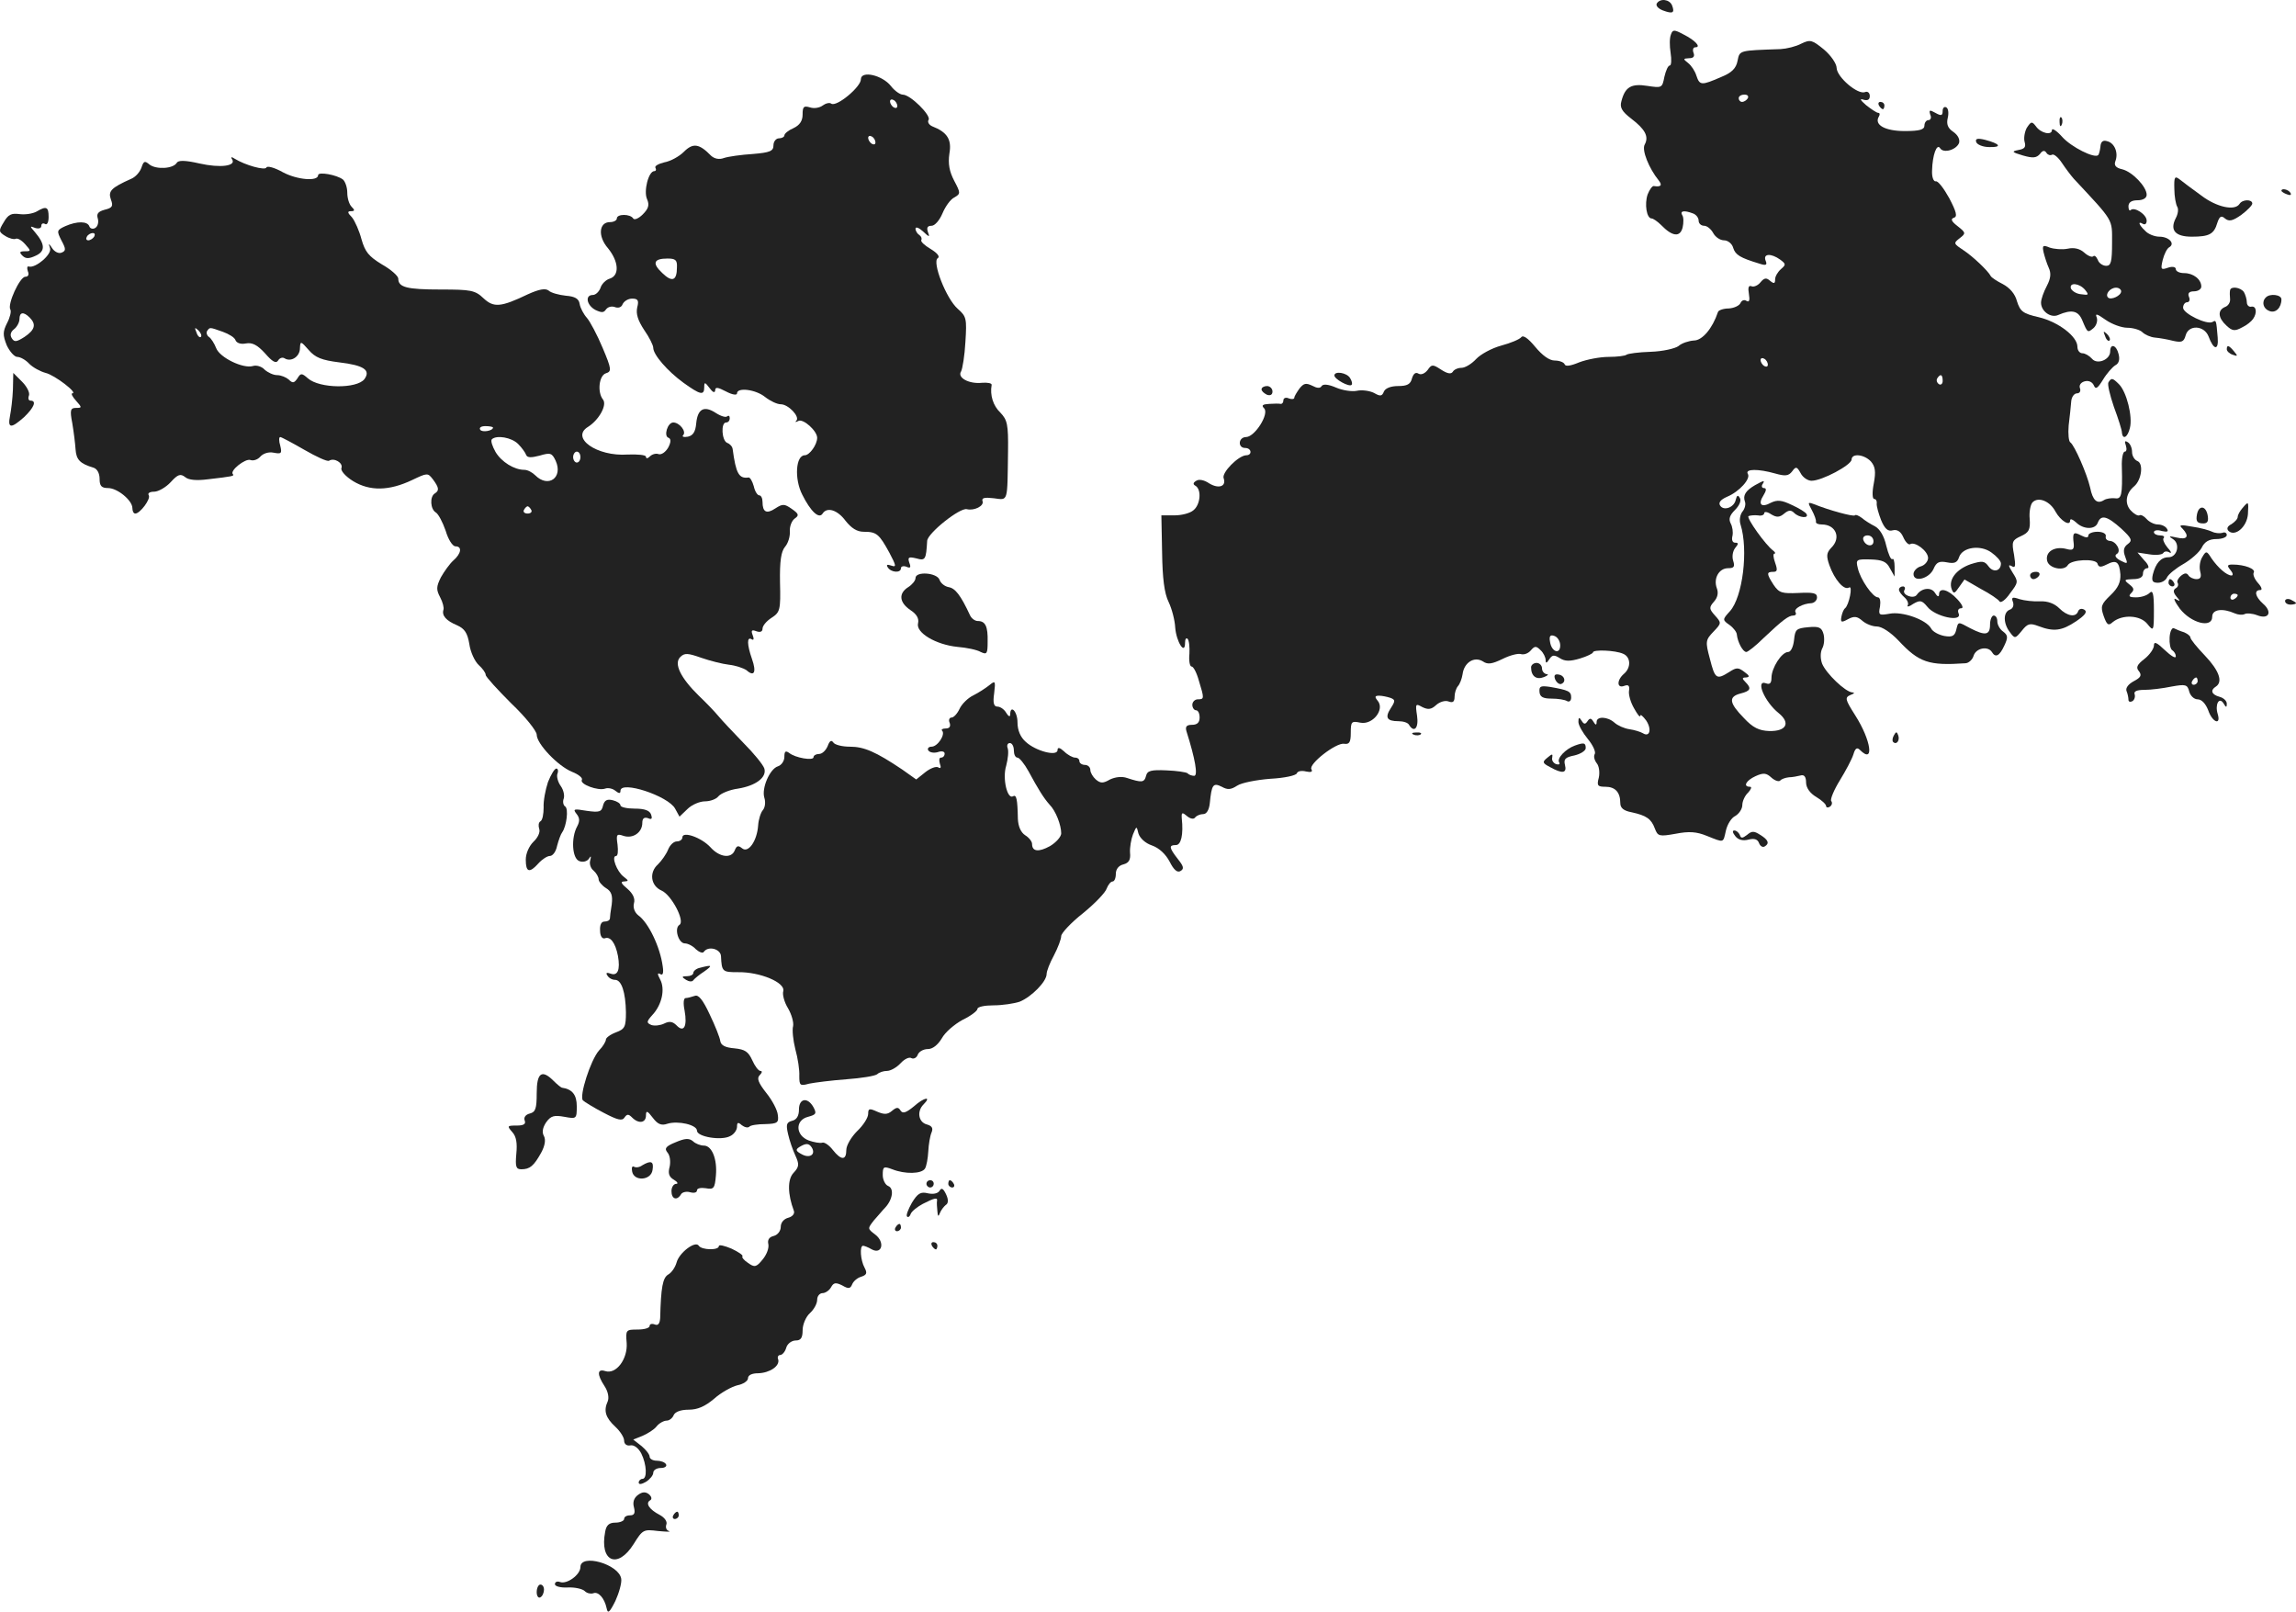 <?xml version="1.0" standalone="no"?>
<!DOCTYPE svg PUBLIC "-//W3C//DTD SVG 20010904//EN"
 "http://www.w3.org/TR/2001/REC-SVG-20010904/DTD/svg10.dtd">
<svg version="1.0" xmlns="http://www.w3.org/2000/svg"
 width="630.348pt" height="442.404pt" viewBox="0 0 630.348 442.404"
 preserveAspectRatio="xMidYMid meet">
<g transform="translate(-628.652,1194.972) scale(0.1,-0.1)"
fill="#222222" stroke="none">
<path d="M10835 11940 c-3 -6 4 -14 17 -19 27 -10 33 -7 25 14 -7 17 -33 20
-42 5z"/>
<path d="M10874 11855 c-4 -9 -4 -31 -1 -50 3 -19 2 -35 -2 -35 -5 0 -11 -14
-15 -31 -6 -31 -7 -31 -47 -25 -44 7 -61 -3 -71 -42 -5 -17 1 -28 27 -48 38
-29 49 -49 37 -71 -9 -15 12 -66 38 -98 11 -14 7 -19 -13 -16 -4 1 -12 -10
-17 -23 -9 -26 -3 -66 11 -66 4 0 16 -8 26 -18 31 -32 52 -34 59 -7 3 13 3 29
-1 34 -7 12 5 14 29 5 9 -3 16 -12 16 -20 0 -8 7 -14 15 -14 8 0 19 -9 25 -20
6 -11 19 -20 30 -20 10 0 22 -9 25 -21 6 -19 19 -27 72 -43 18 -6 22 -4 17 8
-8 20 15 21 40 3 16 -12 16 -14 2 -26 -9 -8 -16 -20 -16 -28 0 -12 -3 -13 -14
-4 -10 9 -16 8 -26 -4 -7 -9 -19 -14 -25 -11 -8 3 -10 -4 -7 -21 3 -18 1 -24
-7 -19 -6 4 -13 1 -16 -6 -3 -7 -17 -14 -32 -15 -15 0 -29 -5 -30 -10 -15 -45
-43 -78 -66 -78 -14 -1 -33 -7 -42 -15 -9 -7 -44 -15 -77 -16 -33 -1 -62 -5
-66 -8 -3 -3 -25 -6 -49 -6 -24 0 -60 -7 -81 -15 -24 -10 -38 -12 -40 -5 -2 5
-14 10 -27 10 -15 0 -34 14 -54 38 -19 23 -33 33 -38 26 -5 -6 -29 -16 -55
-23 -26 -7 -57 -24 -69 -37 -12 -13 -30 -24 -40 -24 -10 0 -21 -5 -24 -11 -5
-7 -15 -5 -32 6 -23 15 -26 15 -37 -1 -8 -10 -18 -14 -25 -10 -8 5 -14 0 -18
-13 -4 -16 -13 -21 -38 -21 -20 0 -35 -6 -39 -15 -5 -13 -10 -14 -27 -4 -12 6
-33 9 -47 6 -13 -3 -40 1 -58 9 -21 9 -35 10 -39 4 -4 -7 -13 -6 -26 1 -17 8
-23 7 -35 -8 -7 -10 -14 -21 -14 -25 0 -4 -7 -5 -15 -2 -8 4 -15 1 -15 -5 0
-6 -3 -10 -7 -10 -5 1 -19 1 -32 0 -18 -1 -22 -4 -14 -12 15 -15 -25 -78 -49
-79 -22 0 -24 -30 -3 -30 18 0 20 -20 3 -20 -22 -1 -68 -48 -62 -63 8 -23 -14
-30 -40 -14 -13 9 -28 12 -35 7 -9 -5 -10 -10 -2 -14 17 -11 13 -52 -6 -67 -9
-8 -32 -14 -52 -14 l-36 0 2 -102 c1 -70 6 -112 18 -136 9 -19 17 -50 18 -70
3 -39 27 -77 27 -42 0 10 3 15 7 11 4 -4 6 -22 5 -41 -2 -19 1 -35 6 -35 5 0
14 -17 20 -39 15 -49 15 -51 -3 -51 -8 0 -15 -7 -15 -15 0 -8 5 -15 10 -15 6
0 10 -9 10 -20 0 -14 -7 -20 -21 -20 -15 0 -19 -5 -15 -18 24 -76 32 -122 21
-122 -6 0 -15 3 -18 7 -4 3 -30 7 -58 8 -42 2 -53 -1 -56 -15 -5 -19 -12 -19
-52 -6 -14 5 -32 3 -47 -4 -19 -11 -26 -11 -39 0 -8 7 -15 19 -15 26 0 8 -7
14 -15 14 -8 0 -15 5 -15 10 0 6 -5 10 -12 10 -6 0 -20 7 -30 17 -12 11 -18
12 -18 4 0 -19 -60 -3 -87 22 -15 13 -23 32 -23 54 0 30 -20 50 -20 21 0 -7
-5 -5 -11 5 -5 9 -16 17 -24 17 -10 0 -13 10 -9 37 4 34 3 35 -13 22 -10 -8
-30 -21 -44 -28 -15 -7 -32 -24 -38 -37 -6 -13 -16 -24 -22 -24 -6 0 -9 -7 -5
-15 3 -10 -1 -15 -11 -15 -9 0 -13 -3 -10 -6 10 -10 -12 -44 -29 -44 -8 0 -12
-5 -9 -10 4 -6 15 -8 26 -5 11 4 19 2 19 -4 0 -6 -4 -11 -10 -11 -5 0 -6 -7
-3 -17 4 -10 2 -14 -4 -10 -6 4 -22 -2 -36 -13 l-25 -20 -38 27 c-73 49 -105
63 -144 63 -21 0 -42 5 -46 12 -5 7 -10 4 -15 -10 -5 -12 -15 -22 -24 -22 -8
0 -15 -4 -15 -9 0 -10 -50 -2 -67 12 -10 7 -13 4 -13 -11 0 -11 -8 -23 -18
-26 -22 -7 -45 -60 -37 -86 4 -12 2 -27 -4 -34 -6 -7 -12 -26 -13 -42 -3 -43
-27 -77 -44 -63 -11 9 -15 7 -20 -5 -9 -24 -42 -20 -67 8 -25 27 -77 45 -77
27 0 -6 -7 -11 -15 -11 -9 0 -19 -10 -24 -22 -5 -13 -18 -31 -28 -41 -25 -22
-20 -59 10 -72 27 -12 65 -84 49 -94 -15 -9 -3 -51 15 -51 8 0 22 -7 30 -16 9
-8 19 -12 22 -7 12 17 46 8 47 -12 2 -43 4 -44 47 -44 59 1 130 -28 124 -52
-3 -9 3 -31 13 -47 10 -17 16 -39 14 -49 -3 -10 0 -39 6 -63 7 -25 12 -58 11
-74 0 -26 2 -28 27 -21 15 3 61 9 102 12 41 3 79 9 85 14 5 5 17 9 27 9 9 0
26 9 37 21 11 12 24 18 30 14 6 -3 14 1 17 9 3 9 16 16 28 16 13 0 27 11 38
29 9 17 35 39 57 51 23 11 41 25 41 30 0 6 20 10 44 10 25 0 57 5 72 10 32 13
74 55 74 76 0 8 9 31 20 51 11 21 20 45 20 53 0 8 27 37 60 63 32 26 62 57 65
68 4 10 11 19 16 19 5 0 9 9 9 21 0 13 8 23 21 26 15 4 20 13 18 32 -1 14 3
37 8 50 10 24 10 24 15 3 4 -13 19 -27 37 -33 20 -7 38 -24 49 -45 11 -22 21
-31 30 -25 10 6 8 13 -8 33 -24 31 -25 38 -5 38 14 0 21 28 16 74 -1 16 1 17
15 5 9 -7 18 -9 22 -3 4 5 14 9 22 9 9 0 16 11 18 30 5 51 9 57 33 45 16 -9
25 -8 42 3 12 8 53 16 92 19 38 2 70 9 72 15 2 6 13 8 25 5 14 -3 19 -1 15 6
-9 14 68 74 90 70 14 -2 18 4 18 30 0 31 2 33 26 28 34 -7 68 36 48 60 -9 11
-8 14 4 14 8 0 22 -3 31 -6 13 -5 14 -8 1 -28 -17 -26 -11 -36 21 -36 13 0 26
-4 29 -10 14 -23 27 -9 22 25 -5 33 -4 34 14 24 16 -8 25 -7 38 5 10 9 25 14
35 10 11 -4 16 -1 16 13 0 10 4 23 9 29 5 5 11 20 13 33 4 32 32 50 56 35 13
-9 25 -7 54 7 20 10 43 16 51 13 8 -2 19 2 26 10 11 13 15 13 27 1 8 -7 14
-20 14 -27 0 -10 3 -9 10 2 8 12 13 13 29 3 14 -9 28 -9 55 -1 20 6 36 14 36
17 0 8 61 6 83 -4 21 -9 22 -38 2 -55 -20 -17 -20 -41 1 -33 11 4 15 1 13 -13
-2 -10 4 -32 14 -49 9 -16 16 -26 17 -20 0 5 7 -1 16 -13 16 -24 10 -47 -9
-35 -7 4 -23 9 -37 11 -14 2 -32 10 -41 18 -19 17 -49 18 -49 2 0 -10 -3 -9
-9 1 -6 10 -10 10 -16 1 -6 -9 -10 -9 -16 1 -7 11 -9 10 -9 -3 0 -9 12 -30 26
-47 14 -17 22 -35 19 -41 -4 -6 -1 -17 5 -25 7 -8 9 -26 6 -40 -6 -22 -3 -25
18 -25 27 0 41 -15 41 -45 0 -13 9 -21 31 -25 41 -9 54 -18 64 -45 8 -21 12
-22 57 -14 36 7 57 6 86 -6 48 -19 44 -20 52 15 4 17 15 35 26 40 10 6 19 19
19 30 0 10 7 26 16 34 8 9 11 16 5 16 -20 0 -11 17 15 29 22 10 30 9 44 -4 9
-8 20 -12 24 -8 3 4 14 8 24 9 9 0 24 3 32 5 10 3 15 -4 15 -19 0 -15 11 -30
28 -40 15 -9 27 -20 27 -25 0 -4 5 -5 10 -2 6 4 8 11 4 16 -3 5 8 31 24 57 16
26 33 58 37 71 5 17 10 20 18 12 40 -40 31 26 -13 95 -28 44 -29 49 -13 56 11
4 12 7 5 7 -19 1 -72 52 -83 79 -5 14 -5 30 0 41 6 10 7 28 4 40 -5 18 -12 22
-42 19 -33 -3 -36 -6 -39 -35 -2 -19 -9 -33 -16 -33 -18 0 -46 -44 -46 -71 0
-15 -5 -19 -15 -15 -30 11 -4 -51 35 -82 33 -27 21 -50 -26 -49 -28 1 -45 9
-70 36 -40 41 -43 58 -9 67 28 7 31 14 13 32 -9 9 -9 12 2 12 11 1 10 5 -4 15
-17 13 -22 13 -42 0 -35 -22 -39 -19 -53 36 -13 48 -12 52 10 75 22 23 22 24
4 44 -16 18 -17 22 -3 38 10 11 13 24 8 37 -10 27 6 55 31 55 16 0 19 4 14 20
-4 12 -1 27 5 35 10 12 10 15 0 15 -7 0 -10 8 -7 19 2 10 0 25 -5 34 -6 12 -3
22 12 37 12 12 18 26 13 33 -5 9 -8 7 -11 -5 -4 -21 -33 -32 -43 -16 -5 8 1
16 19 24 34 14 66 50 57 63 -8 14 29 14 75 1 28 -8 37 -7 47 6 10 14 13 13 23
-5 6 -12 20 -21 30 -21 29 0 109 43 110 58 0 18 34 15 53 -5 12 -14 14 -28 8
-60 -5 -25 -4 -43 1 -43 5 0 8 -6 7 -12 -1 -7 5 -28 12 -46 10 -24 19 -32 32
-28 12 3 22 -3 29 -19 6 -14 15 -22 19 -19 13 8 49 -19 49 -38 0 -9 -9 -20
-20 -23 -11 -3 -20 -13 -20 -21 0 -24 43 -13 55 14 8 19 16 22 37 18 20 -4 28
-1 33 14 9 28 59 35 89 13 14 -10 26 -23 26 -30 0 -21 -21 -26 -34 -8 -11 15
-17 16 -49 6 -40 -14 -62 -43 -52 -69 5 -13 8 -12 20 6 l15 21 45 -26 c25 -13
48 -29 51 -34 3 -6 17 4 29 22 23 30 23 32 7 57 -11 18 -13 23 -3 18 11 -7 12
-1 7 31 -7 36 -5 40 19 51 22 10 26 18 24 47 -2 19 2 40 8 46 16 16 48 3 63
-26 14 -25 40 -41 40 -24 0 6 7 3 16 -5 20 -20 53 -21 60 -1 9 23 26 18 64
-16 29 -27 32 -33 18 -43 -11 -8 -13 -18 -7 -34 8 -21 7 -21 -13 -11 -13 7
-17 14 -10 18 14 8 -2 36 -20 36 -7 1 -12 6 -10 13 1 7 -9 12 -23 12 -14 0
-25 -5 -25 -10 0 -7 -6 -7 -20 0 -21 11 -24 8 -20 -24 1 -15 -3 -18 -21 -13
-32 8 -58 -8 -52 -33 5 -21 47 -29 57 -11 10 15 75 18 81 4 3 -11 9 -11 25 -3
27 14 35 8 38 -27 1 -21 -6 -37 -27 -57 -26 -25 -28 -31 -19 -57 9 -25 13 -28
25 -17 27 22 76 19 95 -5 17 -21 18 -21 18 38 0 46 -3 56 -12 47 -7 -7 -23
-12 -37 -12 -19 0 -22 3 -13 12 9 9 7 14 -6 24 -15 12 -14 13 11 14 17 0 27 5
27 15 0 8 5 15 12 15 6 0 3 10 -8 21 l-19 22 33 -5 c18 -3 35 -1 38 4 3 5 11
5 17 1 7 -3 4 3 -6 14 -9 11 -14 23 -10 26 3 4 -1 7 -10 7 -9 0 -17 4 -17 9 0
5 10 7 22 3 14 -3 19 -2 14 6 -4 7 -15 12 -25 12 -10 0 -24 7 -31 15 -7 8 -16
13 -20 10 -4 -2 -15 4 -24 14 -17 19 -13 47 10 66 20 17 26 62 9 69 -8 3 -15
14 -15 25 0 11 -5 23 -12 27 -8 5 -9 2 -5 -9 3 -10 2 -17 -3 -17 -5 0 -9 -19
-8 -42 2 -78 -1 -89 -19 -86 -10 1 -24 -1 -30 -5 -19 -12 -31 -1 -38 34 -9 39
-43 116 -54 124 -5 2 -7 24 -5 47 3 24 6 53 7 66 1 12 8 22 16 22 7 0 11 6 8
14 -3 8 2 16 13 19 11 3 21 -2 25 -11 5 -12 10 -9 25 15 10 17 26 35 34 40 10
5 13 16 9 31 -6 25 -23 30 -23 7 0 -23 -36 -37 -50 -20 -7 8 -19 15 -26 15 -8
0 -14 8 -14 18 0 28 -52 68 -106 81 -44 10 -51 16 -60 44 -5 20 -20 37 -39 47
-16 8 -31 18 -33 22 -7 14 -49 54 -75 71 -27 18 -28 19 -10 33 17 13 17 15 -6
33 -17 13 -20 20 -10 23 10 3 7 16 -13 54 -15 27 -31 48 -37 46 -6 -1 -11 12
-10 30 1 42 13 75 22 61 9 -15 44 -5 52 14 3 10 -3 22 -16 31 -15 10 -19 21
-15 38 3 12 2 26 -4 29 -5 3 -10 -1 -10 -10 0 -13 -4 -14 -20 -5 -16 9 -18 8
-14 -5 4 -8 1 -15 -5 -15 -6 0 -11 -7 -11 -15 0 -11 -13 -15 -54 -15 -54 0
-85 17 -71 40 3 5 3 10 -2 10 -4 0 -19 10 -33 21 -16 14 -19 19 -7 15 11 -3
17 0 17 10 0 9 -6 14 -13 11 -20 -8 -77 41 -78 66 0 12 -16 35 -35 51 -32 26
-37 28 -62 16 -15 -8 -40 -14 -57 -15 -115 -4 -112 -3 -118 -32 -4 -21 -16
-33 -46 -45 -53 -23 -58 -23 -67 4 -4 13 -14 28 -23 35 -14 11 -14 12 3 13 12
0 16 5 12 15 -3 8 -1 15 5 15 17 0 0 19 -32 35 -26 14 -30 14 -35 0z m211
-175 c-3 -5 -10 -10 -16 -10 -5 0 -9 5 -9 10 0 6 7 10 16 10 8 0 12 -4 9 -10z
m55 -731 c0 -6 -4 -7 -10 -4 -5 3 -10 11 -10 16 0 6 5 7 10 4 6 -3 10 -11 10
-16z m480 -45 c0 -8 -5 -12 -10 -9 -6 4 -8 11 -5 16 9 14 15 11 15 -7z m-1050
-726 c0 -26 -24 -18 -28 10 -3 16 1 20 12 16 9 -3 16 -15 16 -26z m-1500 -288
c0 -11 4 -20 10 -20 5 0 19 -17 30 -37 27 -50 42 -74 58 -92 17 -17 32 -56 32
-79 0 -9 -14 -25 -31 -35 -31 -17 -49 -15 -49 6 0 7 -9 18 -19 24 -12 8 -19
24 -20 45 -1 55 -4 67 -13 62 -16 -10 -30 49 -19 84 5 19 7 40 4 48 -3 8 0 14
6 14 6 0 11 -9 11 -20z"/>
<path d="M8650 11732 c0 -21 -66 -76 -81 -67 -5 4 -16 1 -24 -5 -8 -6 -23 -9
-35 -5 -17 5 -20 2 -20 -20 0 -17 -8 -29 -25 -37 -14 -6 -25 -15 -25 -20 0 -4
-7 -8 -15 -8 -8 0 -15 -9 -15 -19 0 -16 -9 -20 -57 -24 -32 -2 -67 -7 -79 -11
-13 -5 -26 -2 -35 6 -33 34 -50 36 -75 11 -13 -13 -37 -26 -54 -29 -16 -4 -27
-10 -24 -15 3 -5 1 -9 -3 -9 -16 0 -30 -55 -20 -77 7 -16 4 -26 -12 -42 -11
-11 -23 -16 -26 -11 -8 13 -45 13 -45 0 0 -5 -8 -10 -19 -10 -30 0 -34 -39 -5
-72 29 -36 32 -74 5 -83 -11 -3 -23 -15 -26 -26 -4 -10 -13 -19 -21 -19 -22 0
-17 -28 7 -41 17 -8 23 -8 29 1 5 7 15 10 24 7 10 -4 19 -1 22 8 4 8 15 15 26
15 16 0 19 -5 14 -24 -4 -18 2 -36 19 -62 14 -20 25 -42 25 -49 0 -19 39 -64
83 -96 46 -33 57 -36 57 -12 0 15 2 14 15 -3 8 -11 14 -14 15 -6 0 10 7 9 30
-3 17 -9 30 -11 30 -5 0 17 51 11 77 -10 14 -11 33 -20 43 -20 21 0 53 -34 43
-45 -5 -4 -2 -5 5 -1 13 8 52 -27 52 -46 0 -19 -21 -48 -34 -48 -25 0 -29 -65
-7 -108 23 -46 46 -68 56 -52 12 19 41 10 63 -20 16 -20 31 -30 50 -30 35 0
42 -6 70 -57 19 -36 20 -41 6 -36 -12 4 -15 3 -10 -5 9 -14 36 -16 36 -2 0 5
7 7 15 4 11 -5 13 -2 8 11 -5 15 -2 17 19 12 25 -7 27 -4 30 48 1 21 90 92
109 87 20 -5 48 9 43 22 -3 9 5 11 31 8 40 -5 37 -14 39 128 1 75 -2 87 -21
107 -20 19 -29 48 -24 76 1 5 -11 7 -26 6 -36 -4 -69 14 -58 31 4 7 10 44 12
81 4 64 3 70 -21 91 -32 28 -71 129 -55 139 7 4 -1 14 -19 25 -17 10 -29 21
-26 25 2 4 0 10 -6 14 -5 3 -10 11 -10 17 0 6 9 3 20 -7 18 -17 20 -17 14 -2
-4 12 -1 17 10 17 9 0 22 15 30 34 8 19 22 39 33 44 17 10 17 12 -1 46 -13 25
-17 46 -13 74 7 39 -6 59 -47 75 -9 4 -14 12 -10 18 7 12 -50 69 -71 69 -7 0
-22 10 -32 23 -24 31 -83 44 -83 19z m100 -73 c0 -6 -4 -7 -10 -4 -5 3 -10 11
-10 16 0 6 5 7 10 4 6 -3 10 -11 10 -16z m-60 -100 c0 -6 -4 -7 -10 -4 -5 3
-10 11 -10 16 0 6 5 7 10 4 6 -3 10 -11 10 -16z m-545 -343 c0 -37 -13 -42
-40 -16 -29 27 -24 40 14 40 22 0 27 -4 26 -24z"/>
<path d="M11445 11660 c3 -5 8 -10 11 -10 2 0 4 5 4 10 0 6 -5 10 -11 10 -5 0
-7 -4 -4 -10z"/>
<path d="M11941 11614 c0 -11 3 -14 6 -6 3 7 2 16 -1 19 -3 4 -6 -2 -5 -13z"/>
<path d="M11851 11599 c-6 -11 -9 -29 -6 -39 4 -14 0 -19 -17 -22 -20 -4 -18
-6 12 -15 28 -8 37 -7 47 4 7 10 13 11 18 3 3 -5 10 -8 15 -5 5 3 17 -7 27
-22 10 -15 25 -35 33 -44 111 -119 105 -109 105 -176 0 -52 -3 -63 -16 -63 -9
0 -20 7 -23 16 -4 9 -9 14 -13 10 -3 -3 -14 1 -24 10 -12 11 -28 15 -46 11
-15 -3 -37 -1 -49 3 -19 8 -21 6 -17 -13 3 -12 9 -31 14 -42 7 -15 6 -29 -5
-50 -9 -17 -16 -37 -16 -46 0 -24 27 -43 47 -34 37 16 55 12 66 -14 15 -36 15
-35 31 -22 8 7 12 20 9 29 -5 12 0 11 24 -6 17 -12 44 -22 60 -22 16 0 35 -6
41 -12 7 -7 23 -14 35 -15 12 -1 35 -5 50 -9 23 -5 29 -3 34 15 8 30 51 28 63
-3 14 -38 28 -39 25 -3 -4 48 -4 49 -14 43 -15 -9 -81 23 -81 39 0 8 5 15 11
15 6 0 9 7 5 15 -4 10 1 15 14 15 11 0 20 6 20 13 0 20 -22 37 -47 37 -13 0
-23 5 -23 11 0 6 -9 8 -21 4 -20 -7 -21 -5 -15 21 4 16 12 32 18 35 17 10 -1
29 -27 29 -13 0 -31 7 -39 16 -18 17 -21 28 -6 19 6 -3 10 1 10 9 0 17 -34 39
-44 29 -3 -3 -6 1 -6 10 0 11 8 17 25 17 15 0 25 6 25 15 0 22 -39 63 -67 70
-18 4 -23 11 -19 22 9 23 -2 50 -22 55 -12 4 -18 -1 -19 -15 -1 -10 -4 -21 -6
-23 -10 -10 -74 22 -99 50 -15 17 -28 25 -28 19 0 -16 -31 -9 -44 10 -11 14
-13 14 -25 -4z m160 -445 c11 -14 10 -15 -11 -12 -13 1 -25 9 -28 16 -5 17 23
15 39 -4z m99 -4 c0 -12 -28 -25 -36 -17 -9 9 6 27 22 27 8 0 14 -5 14 -10z"/>
<path d="M11712 11560 c2 -7 18 -14 36 -14 36 -1 30 9 -12 20 -21 5 -27 3 -24
-6z"/>
<path d="M6924 11512 c11 -18 -32 -24 -90 -11 -39 9 -58 9 -62 2 -10 -17 -57
-19 -75 -5 -13 11 -16 10 -22 -8 -4 -12 -16 -26 -28 -31 -56 -25 -64 -34 -56
-57 7 -18 4 -23 -17 -28 -18 -5 -23 -11 -19 -24 3 -10 0 -22 -7 -26 -6 -4 -14
-2 -16 4 -5 15 -34 15 -66 1 -24 -11 -24 -13 -11 -39 13 -24 13 -29 0 -34 -8
-3 -19 3 -25 12 -10 15 -11 15 -6 0 5 -17 -40 -55 -58 -50 -5 2 -6 -4 -3 -13
4 -9 1 -15 -7 -15 -15 0 -50 -76 -41 -90 3 -5 -1 -22 -9 -37 -12 -24 -12 -33
-1 -61 8 -17 21 -32 29 -32 8 0 23 -8 33 -19 10 -10 30 -21 45 -25 25 -6 90
-56 73 -56 -4 0 0 -9 10 -20 17 -19 17 -20 0 -20 -15 0 -17 -6 -10 -42 4 -24
8 -56 9 -72 2 -28 12 -39 49 -50 10 -3 17 -15 17 -31 0 -19 5 -25 23 -25 26 0
67 -34 67 -55 0 -8 3 -15 8 -15 13 0 43 40 37 50 -4 6 3 10 15 10 11 0 32 12
45 26 20 22 27 24 40 14 9 -8 31 -10 62 -6 69 8 73 9 69 14 -10 9 34 44 48 39
8 -3 20 1 27 9 8 9 23 14 37 11 21 -4 23 -2 18 19 -4 13 -4 24 0 24 3 0 33
-16 66 -35 33 -19 63 -33 68 -30 14 9 39 -6 34 -20 -3 -7 11 -23 32 -36 46
-28 99 -27 162 3 42 20 43 20 57 2 17 -23 18 -31 5 -39 -14 -9 -12 -43 3 -52
7 -4 19 -27 27 -50 7 -24 19 -43 27 -43 19 0 16 -20 -6 -39 -10 -9 -25 -30
-34 -46 -13 -26 -13 -34 -2 -55 7 -13 11 -29 9 -34 -5 -16 7 -30 38 -43 20 -9
28 -21 33 -51 3 -22 15 -48 26 -58 10 -9 19 -21 19 -27 0 -5 32 -40 70 -78 39
-37 70 -76 70 -86 0 -25 58 -86 97 -102 18 -7 30 -17 27 -22 -7 -12 45 -31 64
-24 8 3 21 0 28 -6 10 -8 14 -8 14 0 0 29 131 -14 150 -49 l12 -22 22 21 c12
12 34 21 48 21 14 0 31 6 37 14 7 8 31 18 54 21 49 8 79 31 72 55 -3 10 -29
42 -58 71 -29 30 -60 63 -69 74 -9 11 -33 36 -53 55 -50 49 -69 88 -51 106 12
12 21 11 58 -2 23 -8 58 -17 76 -19 18 -2 39 -9 48 -15 21 -19 28 -6 15 31
-14 40 -14 62 -1 54 6 -4 7 1 3 11 -5 13 -3 16 10 11 11 -4 17 -1 17 7 0 8 11
21 25 30 23 15 25 21 23 97 -1 59 3 85 14 98 8 9 14 28 13 42 -1 13 5 29 13
35 13 9 12 13 -8 27 -20 14 -25 14 -45 1 -24 -16 -35 -10 -35 18 0 10 -4 18
-9 18 -5 0 -12 11 -15 25 -4 14 -10 24 -14 24 -27 -4 -35 11 -44 78 -1 7 -7
14 -15 17 -15 6 -18 56 -3 56 6 0 10 5 10 12 0 6 -3 8 -7 5 -3 -4 -17 0 -31 9
-32 21 -50 12 -54 -28 -2 -24 -9 -34 -23 -37 -11 -2 -17 0 -13 4 10 10 -10 35
-27 35 -16 0 -27 -38 -13 -42 7 -3 7 -12 -1 -27 -7 -12 -18 -20 -26 -18 -7 3
-18 0 -24 -6 -6 -6 -11 -7 -11 -1 0 5 -23 7 -50 6 -85 -6 -158 46 -109 76 30
19 53 60 41 75 -16 20 -11 66 8 72 16 5 16 11 -9 70 -15 36 -35 73 -43 82 -9
10 -18 27 -20 38 -2 15 -13 21 -38 23 -19 2 -41 8 -47 14 -9 7 -26 4 -57 -10
-75 -36 -94 -37 -122 -11 -23 22 -35 24 -117 24 -94 0 -117 6 -117 30 0 7 -20
25 -45 39 -36 22 -46 34 -56 69 -6 23 -18 50 -26 60 -13 13 -13 17 -3 17 11 0
11 3 2 12 -7 7 -12 24 -12 39 0 15 -6 31 -12 36 -17 13 -68 22 -68 12 0 -18
-58 -13 -97 8 -23 13 -43 18 -45 13 -3 -9 -58 6 -87 24 -9 6 -12 5 -7 -2z
m-379 -212 c-3 -5 -11 -10 -16 -10 -6 0 -7 5 -4 10 3 6 11 10 16 10 6 0 7 -4
4 -10z m-177 -222 c19 -19 14 -34 -14 -53 -22 -14 -28 -15 -35 -4 -6 9 -3 18
6 25 8 6 15 19 15 28 0 19 11 21 28 4z m470 -53 c-3 -3 -9 2 -12 12 -6 14 -5
15 5 6 7 -7 10 -15 7 -18z m60 14 c17 -6 33 -16 35 -23 3 -8 15 -12 29 -9 17
3 31 -4 52 -27 20 -23 30 -29 36 -20 4 7 12 10 18 6 18 -11 42 5 42 28 1 20 2
20 24 -5 18 -21 36 -28 84 -34 67 -8 87 -21 69 -46 -21 -27 -123 -26 -155 2
-17 15 -20 15 -29 0 -9 -13 -13 -14 -24 -3 -7 6 -21 12 -32 12 -10 0 -25 7
-34 15 -8 9 -23 13 -32 10 -27 -8 -91 23 -101 49 -5 13 -14 27 -20 31 -5 3 -8
11 -5 16 8 11 6 11 43 -2z m742 -263 c0 -9 -30 -14 -35 -6 -4 6 3 10 14 10 12
0 21 -2 21 -4z m69 -45 c10 -10 20 -24 22 -30 3 -8 14 -8 37 -2 30 9 34 7 44
-14 21 -46 -20 -76 -56 -40 -8 8 -21 15 -30 15 -28 0 -63 22 -79 49 -9 16 -14
31 -10 35 13 12 54 5 72 -13z m171 -36 c0 -8 -4 -15 -10 -15 -5 0 -10 7 -10
15 0 8 5 15 10 15 6 0 10 -7 10 -15z m-135 -145 c3 -5 -1 -10 -10 -10 -9 0
-13 5 -10 10 3 6 8 10 10 10 2 0 7 -4 10 -10z"/>
<path d="M12256 11431 c0 -20 4 -42 8 -49 4 -6 2 -20 -4 -31 -17 -33 -2 -51
44 -51 48 0 61 7 70 38 6 18 11 21 21 12 11 -9 21 -7 45 10 16 12 30 26 30 31
0 12 -27 12 -35 -1 -13 -20 -63 -9 -105 23 -24 17 -50 37 -59 44 -14 11 -16 7
-15 -26z"/>
<path d="M12550 11426 c0 -2 7 -7 16 -10 8 -3 12 -2 9 4 -6 10 -25 14 -25 6z"/>
<path d="M6387 11369 c-11 -6 -31 -9 -47 -7 -22 3 -31 -1 -43 -22 -15 -24 -14
-27 4 -38 11 -7 24 -10 28 -8 5 3 16 -3 26 -14 17 -19 17 -20 0 -20 -15 0 -16
-3 -7 -12 9 -9 18 -9 37 0 26 12 26 31 -3 65 -14 16 -14 17 1 11 10 -3 17 -1
17 6 0 6 5 8 10 5 6 -4 10 5 10 19 0 28 -6 31 -33 15z"/>
<path d="M12409 11153 c-1 -5 -1 -15 0 -24 1 -9 -5 -19 -14 -22 -21 -9 -19
-30 4 -51 16 -15 23 -16 43 -5 13 6 26 17 30 23 12 17 9 36 -4 34 -7 -2 -13 4
-13 12 0 8 -4 21 -8 28 -9 13 -36 17 -38 5z"/>
<path d="M12507 11133 c-12 -12 -7 -31 10 -37 17 -7 33 9 33 32 0 13 -32 17
-43 5z"/>
<path d="M12066 11027 c3 -10 9 -15 12 -12 3 3 0 11 -7 18 -10 9 -11 8 -5 -6z"/>
<path d="M12400 10991 c0 -5 7 -12 16 -15 14 -5 15 -4 4 9 -14 17 -20 19 -20
6z"/>
<path d="M6322 10880 c-1 -25 -5 -57 -8 -72 -7 -35 3 -35 39 -3 27 26 35 45
17 45 -5 0 -7 6 -4 14 3 8 -6 25 -19 38 l-24 24 -1 -46z"/>
<path d="M9950 10919 c0 -10 40 -32 47 -26 3 3 1 11 -4 19 -9 15 -43 20 -43 7z"/>
<path d="M12075 10900 c-3 -5 4 -35 15 -67 12 -32 22 -64 22 -70 2 -22 16 -14
22 12 8 31 -9 99 -30 120 -18 18 -21 18 -29 5z"/>
<path d="M9750 10881 c0 -5 7 -11 15 -15 9 -3 15 0 15 9 0 8 -7 15 -15 15 -8
0 -15 -4 -15 -9z"/>
<path d="M11105 10618 c-26 -15 -34 -28 -28 -45 3 -7 0 -20 -7 -28 -6 -8 -9
-23 -5 -35 22 -70 6 -199 -29 -238 -21 -23 -21 -24 -1 -38 11 -8 20 -20 20
-27 2 -19 16 -47 26 -47 4 0 26 17 47 38 53 50 69 62 82 62 6 0 9 4 6 9 -6 10
20 24 44 25 8 1 15 8 15 16 0 12 -11 14 -51 12 -45 -2 -53 0 -68 22 -20 31
-20 36 -1 36 11 0 12 5 5 25 -5 14 -6 25 -2 25 4 0 2 4 -3 8 -21 15 -75 91
-68 95 5 2 16 3 26 2 9 -2 17 1 17 6 0 5 9 4 19 -3 15 -9 23 -9 36 2 12 10 19
10 27 2 14 -14 42 -16 34 -3 -3 5 -21 16 -41 25 -27 13 -39 14 -56 6 -27 -15
-37 -5 -21 20 8 13 9 20 1 20 -5 0 -7 5 -4 10 8 12 5 12 -20 -2z"/>
<path d="M11261 10549 c7 -13 12 -27 11 -31 -1 -5 6 -8 16 -8 39 0 54 -37 26
-64 -13 -14 -14 -22 -5 -48 14 -39 40 -70 54 -61 11 7 0 -48 -11 -57 -4 -3 -8
-13 -10 -23 -3 -16 0 -17 18 -7 17 9 25 8 39 -4 10 -9 28 -16 40 -16 14 0 38
-16 60 -39 56 -60 83 -69 183 -62 9 0 20 10 23 21 7 21 39 27 50 10 10 -17 21
-11 34 17 11 23 10 29 -3 39 -9 6 -16 19 -16 28 0 9 -4 16 -10 16 -5 0 -10
-11 -10 -25 0 -29 -13 -31 -54 -10 -35 19 -33 19 -39 -5 -4 -16 -11 -20 -33
-16 -15 3 -32 12 -36 21 -14 24 -79 47 -114 40 -29 -5 -31 -4 -26 20 2 14 0
25 -6 25 -14 0 -48 49 -55 80 -6 24 -4 25 35 24 32 -1 44 -6 53 -24 l13 -23 0
27 c0 15 -3 24 -6 21 -4 -3 -11 13 -17 37 -6 27 -18 46 -31 53 -12 6 -28 16
-36 23 -8 6 -17 10 -19 7 -5 -4 -71 14 -113 31 -17 6 -17 5 -5 -17z m169 -85
c0 -17 -22 -14 -28 4 -2 7 3 12 12 12 9 0 16 -7 16 -16z"/>
<path d="M12443 10555 c-7 -8 -13 -19 -13 -24 0 -6 -8 -14 -17 -20 -12 -6 -14
-13 -8 -19 18 -16 50 11 53 46 2 36 2 37 -15 17z"/>
<path d="M12318 10537 c-3 -17 0 -23 14 -24 14 -1 18 4 16 19 -4 30 -25 33
-30 5z"/>
<path d="M12278 10499 c20 -21 14 -32 -15 -25 -22 5 -24 4 -11 -4 21 -13 12
-50 -12 -50 -21 0 -35 -16 -43 -47 -4 -18 -1 -23 14 -23 11 0 22 7 25 15 4 8
23 24 44 36 21 12 44 32 51 45 8 17 21 24 41 24 15 0 28 5 28 11 0 6 -6 9 -12
6 -7 -2 -20 -1 -28 3 -8 4 -33 11 -55 14 -32 6 -38 5 -27 -5z"/>
<path d="M12333 10421 c-7 -11 -9 -28 -6 -40 4 -15 1 -21 -10 -21 -9 0 -19 5
-22 10 -5 8 -11 7 -21 -1 -7 -6 -12 -15 -9 -19 3 -5 1 -12 -5 -15 -8 -5 -7
-12 2 -23 11 -13 11 -14 -2 -7 -8 5 -3 -7 11 -26 31 -40 89 -55 89 -22 0 20
28 24 62 9 9 -4 21 -5 27 -2 5 3 21 2 34 -3 33 -13 43 9 16 32 -21 19 -25 37
-7 37 6 0 4 8 -6 19 -10 11 -15 24 -12 29 6 10 -25 22 -58 22 -15 0 -16 -3 -6
-15 7 -8 8 -15 3 -15 -13 0 -37 21 -55 47 -13 21 -15 21 -25 4z m97 -105 c0
-3 -4 -8 -10 -11 -5 -3 -10 -1 -10 4 0 6 5 11 10 11 6 0 10 -2 10 -4z"/>
<path d="M8800 10363 c0 -7 -9 -18 -20 -25 -27 -17 -25 -42 6 -63 17 -11 24
-23 21 -36 -7 -26 49 -59 108 -65 25 -2 54 -8 64 -14 17 -8 19 -5 19 28 1 42
-6 57 -27 57 -8 0 -17 7 -21 15 -26 56 -41 75 -59 78 -11 2 -22 11 -25 20 -7
20 -66 24 -66 5z"/>
<path d="M11860 10370 c0 -5 4 -10 9 -10 6 0 13 5 16 10 3 6 -1 10 -9 10 -9 0
-16 -4 -16 -10z"/>
<path d="M12240 10350 c0 -5 5 -10 11 -10 5 0 7 5 4 10 -3 6 -8 10 -11 10 -2
0 -4 -4 -4 -10z"/>
<path d="M11500 10331 c0 -5 7 -14 15 -21 8 -7 12 -17 9 -22 -3 -5 4 -4 15 4
19 11 24 10 39 -8 21 -27 95 -43 86 -19 -4 9 -1 15 7 15 7 0 3 10 -11 25 -25
27 -50 33 -50 13 0 -8 -5 -6 -11 4 -10 17 -37 14 -50 -5 -9 -13 -42 0 -34 13
3 5 1 10 -4 10 -6 0 -11 -4 -11 -9z"/>
<path d="M11813 10297 c3 -9 0 -18 -9 -21 -18 -7 -18 -37 0 -61 14 -19 15 -19
33 3 16 20 22 22 46 13 42 -16 64 -13 103 13 25 17 32 26 23 32 -7 4 -14 3
-17 -4 -6 -18 -30 -14 -52 8 -13 13 -32 20 -52 19 -18 -1 -44 2 -57 6 -20 7
-23 5 -18 -8z"/>
<path d="M12560 10300 c0 -6 7 -10 15 -10 8 0 15 2 15 4 0 2 -7 6 -15 10 -8 3
-15 1 -15 -4z"/>
<path d="M12243 10200 c-1 -16 2 -32 7 -35 6 -4 10 -11 10 -17 0 -7 -13 1 -30
17 -22 21 -30 25 -30 13 0 -9 -12 -26 -26 -37 -21 -16 -24 -24 -15 -34 8 -11
5 -17 -14 -27 -15 -8 -24 -19 -20 -28 3 -7 5 -18 5 -23 0 -6 5 -7 11 -4 6 4 8
13 6 19 -3 8 6 12 27 12 17 0 50 4 74 9 39 7 44 6 49 -14 3 -11 13 -21 23 -21
11 0 22 -12 29 -30 11 -33 36 -43 26 -10 -8 26 4 48 16 29 7 -12 9 -12 9 -1 0
8 -9 16 -20 19 -22 6 -26 18 -10 28 20 13 9 44 -30 85 -22 23 -40 45 -40 50 0
4 -8 10 -17 14 -10 3 -22 8 -28 11 -5 3 -11 -8 -12 -25z m77 -120 c0 -5 -5
-10 -11 -10 -5 0 -7 5 -4 10 3 6 8 10 11 10 2 0 4 -4 4 -10z"/>
<path d="M10490 10118 c0 -25 15 -35 35 -27 11 4 14 8 8 8 -7 1 -13 8 -13 16
0 8 -7 15 -15 15 -8 0 -15 -6 -15 -12z"/>
<path d="M10556 10085 c4 -9 11 -14 16 -13 15 5 11 23 -6 26 -11 2 -14 -2 -10
-13z"/>
<path d="M10513 10051 c1 -14 9 -19 33 -19 18 0 37 -3 43 -7 6 -3 11 1 11 10
0 17 -7 20 -57 29 -27 4 -31 2 -30 -13z"/>
<path d="M10168 9933 c7 -3 16 -2 19 1 4 3 -2 6 -13 5 -11 0 -14 -3 -6 -6z"/>
<path d="M11486 9931 c-4 -7 -5 -15 -2 -18 9 -9 19 4 14 18 -4 11 -6 11 -12 0z"/>
<path d="M10610 9903 c-25 -9 -50 -35 -43 -46 3 -5 0 -7 -8 -5 -8 3 -13 11
-11 18 2 11 0 11 -13 0 -15 -12 -14 -15 7 -26 34 -19 47 -17 41 6 -4 16 1 21
26 26 17 4 31 13 31 20 0 15 -5 16 -30 7z"/>
<path d="M7791 9803 c-7 -21 -13 -52 -12 -70 0 -18 -3 -35 -9 -38 -5 -3 -6
-12 -3 -21 3 -9 -4 -24 -16 -35 -12 -12 -21 -32 -21 -49 0 -35 10 -38 35 -10
10 11 24 20 31 20 8 0 17 12 20 28 4 15 10 32 14 37 12 17 18 65 8 71 -5 3 -7
13 -4 21 3 8 0 24 -8 35 -8 11 -12 27 -9 34 3 8 1 14 -3 14 -5 0 -15 -17 -23
-37z"/>
<path d="M7942 9738 c-4 -17 -10 -19 -45 -14 -35 6 -38 5 -28 -8 9 -11 10 -20
2 -35 -17 -31 -14 -88 6 -95 9 -4 21 -1 26 6 6 10 7 8 4 -4 -3 -9 1 -22 9 -28
8 -7 14 -18 14 -24 0 -6 9 -17 20 -24 15 -9 19 -20 16 -45 -3 -17 -5 -35 -5
-39 -1 -5 -7 -8 -15 -8 -9 0 -13 -10 -12 -25 0 -15 6 -23 13 -21 15 6 29 -12
36 -48 7 -39 -1 -56 -20 -49 -11 4 -14 2 -9 -5 4 -7 13 -12 21 -12 18 0 29
-34 30 -89 0 -40 -3 -46 -27 -55 -16 -6 -28 -15 -28 -20 0 -5 -8 -19 -19 -30
-23 -26 -55 -126 -44 -137 4 -4 30 -20 57 -34 38 -20 51 -23 57 -13 7 10 11
10 21 0 18 -18 38 -15 38 6 0 14 4 13 19 -7 13 -17 23 -22 40 -16 29 9 81 -3
81 -19 0 -17 67 -28 91 -15 11 5 19 17 19 26 0 12 3 13 13 4 8 -6 17 -8 21 -4
3 4 23 7 44 7 33 1 37 4 34 25 -1 13 -15 40 -32 61 -22 28 -26 40 -18 48 7 7
8 12 2 12 -5 0 -15 13 -22 29 -11 24 -20 30 -49 33 -25 2 -37 8 -39 20 -1 9
-14 42 -29 73 -19 41 -31 55 -41 51 -9 -3 -20 -6 -25 -6 -6 0 -7 -15 -3 -34 8
-44 -2 -62 -22 -41 -11 11 -20 12 -34 5 -10 -5 -26 -7 -35 -4 -14 6 -14 9 3
28 26 28 35 71 21 97 -8 15 -8 19 0 15 7 -5 10 2 7 21 -7 53 -39 120 -67 140
-10 8 -15 21 -12 33 4 13 -3 27 -18 40 -17 14 -20 20 -9 20 13 1 13 2 -1 13
-19 14 -35 57 -21 57 5 0 6 14 4 31 -4 28 -3 31 17 24 26 -8 51 10 51 36 0 12
5 16 15 13 11 -5 13 -2 9 10 -4 11 -18 16 -45 16 -21 0 -39 4 -39 9 0 5 -9 11
-21 14 -16 4 -23 0 -27 -15z"/>
<path d="M11051 9654 c8 -10 21 -13 36 -9 16 4 25 1 29 -10 3 -8 10 -12 15 -9
14 8 11 18 -12 32 -17 11 -23 11 -36 0 -13 -10 -17 -10 -20 0 -3 6 -9 12 -15
12 -6 0 -5 -6 3 -16z"/>
<path d="M8208 9293 c-10 -2 -18 -9 -18 -14 0 -5 -8 -9 -17 -9 -15 0 -16 -2
-3 -10 8 -5 17 -6 20 -1 3 4 16 15 30 24 24 17 22 19 -12 10z"/>
<path d="M7760 8949 c0 -42 -3 -52 -19 -56 -12 -3 -17 -11 -14 -19 4 -10 -3
-14 -22 -14 -26 0 -27 -1 -12 -18 11 -12 14 -30 11 -60 -3 -35 -1 -42 14 -42
23 0 34 9 54 45 11 20 13 36 8 46 -6 10 -4 23 6 38 13 18 22 20 50 15 33 -6
34 -6 34 29 0 31 -12 47 -41 51 -3 1 -13 9 -23 19 -32 32 -46 22 -46 -34z"/>
<path d="M8796 8913 c-22 -18 -31 -21 -37 -12 -6 10 -11 10 -24 -1 -12 -10
-21 -10 -40 -2 -22 10 -25 9 -25 -6 0 -10 -13 -31 -30 -47 -16 -16 -30 -39
-30 -52 0 -29 -14 -29 -37 0 -10 13 -23 22 -29 20 -6 -2 -23 1 -37 6 -37 14
-38 56 -2 65 22 6 24 9 15 26 -16 29 -40 25 -40 -6 0 -17 -6 -28 -19 -31 -15
-4 -17 -10 -11 -36 4 -18 13 -44 20 -59 11 -24 11 -31 -5 -48 -17 -18 -16 -59
1 -104 3 -8 -4 -16 -15 -19 -12 -3 -21 -13 -21 -25 0 -11 -8 -22 -19 -25 -13
-3 -18 -11 -15 -23 2 -11 -5 -29 -16 -42 -17 -21 -22 -22 -40 -9 -11 7 -18 16
-15 18 2 3 -11 12 -30 21 -19 8 -35 12 -35 7 0 -12 -47 -11 -55 1 -9 15 -54
-19 -61 -46 -4 -14 -14 -28 -23 -33 -15 -9 -20 -35 -22 -119 -1 -16 -6 -22
-15 -18 -8 3 -14 1 -14 -4 0 -6 -15 -10 -33 -10 -32 0 -33 -1 -30 -37 3 -44
-29 -87 -59 -77 -22 7 -23 -9 -2 -41 10 -15 13 -32 9 -42 -12 -26 -6 -45 21
-70 13 -12 24 -29 24 -38 0 -9 7 -15 17 -13 10 2 22 -7 30 -22 15 -30 17 -70
3 -70 -5 0 -10 -5 -10 -10 0 -6 8 -5 20 2 11 7 20 18 20 25 0 7 9 13 21 13 11
0 17 5 14 10 -3 6 -15 10 -26 10 -10 0 -19 5 -19 11 0 6 -10 19 -22 29 l-23
18 25 10 c14 6 32 17 39 26 7 9 20 16 28 16 7 0 16 7 19 15 4 9 19 15 41 15
25 0 45 9 70 30 19 17 48 33 64 37 16 3 29 12 29 19 0 9 11 14 28 14 32 1 60
20 55 38 -3 6 0 12 5 12 6 0 14 9 17 20 3 11 15 20 26 20 14 0 19 7 19 28 0
16 9 37 20 47 11 10 20 26 20 37 0 10 7 18 15 18 7 0 18 7 23 16 7 13 13 14
31 5 17 -10 22 -9 27 3 3 8 14 18 25 21 15 5 17 10 9 25 -11 20 -14 60 -4 60
3 0 14 -4 24 -10 28 -15 37 20 9 41 -21 16 -21 16 -3 39 11 12 24 28 30 34 21
22 26 53 9 60 -8 3 -15 17 -15 30 0 23 2 25 26 16 35 -14 81 -13 90 2 4 6 8
28 9 47 1 20 5 43 9 52 5 12 1 18 -13 22 -23 6 -28 36 -9 55 23 23 2 20 -26
-5z m-281 -113 c12 -19 -5 -31 -27 -19 -17 9 -18 13 -7 20 18 11 26 11 34 -1z"/>
<path d="M8141 8814 c-27 -11 -31 -17 -22 -28 7 -8 9 -25 6 -39 -5 -18 -2 -28
12 -36 10 -6 12 -11 6 -11 -7 0 -13 -9 -13 -20 0 -22 15 -27 26 -9 3 6 15 9
25 6 11 -3 19 -1 19 5 0 6 11 8 24 6 22 -4 25 -1 28 35 4 45 -11 82 -33 82 -9
0 -23 5 -30 12 -11 9 -22 8 -48 -3z"/>
<path d="M8050 8751 c-8 -6 -18 -7 -23 -4 -5 3 -7 -3 -5 -13 5 -28 52 -25 56
4 4 24 -4 27 -28 13z"/>
<path d="M8830 8700 c0 -5 5 -10 10 -10 6 0 10 5 10 10 0 6 -4 10 -10 10 -5 0
-10 -4 -10 -10z"/>
<path d="M8890 8700 c0 -5 5 -10 11 -10 5 0 7 5 4 10 -3 6 -8 10 -11 10 -2 0
-4 -4 -4 -10z"/>
<path d="M8866 8681 c-5 -8 -18 -10 -32 -7 -20 5 -28 0 -44 -26 -10 -18 -17
-35 -13 -38 3 -3 8 1 10 8 3 7 18 19 33 27 33 17 41 18 39 8 -1 -5 0 -17 1
-28 1 -15 3 -16 7 -5 3 8 11 18 16 22 7 4 8 14 1 29 -8 17 -13 19 -18 10z"/>
<path d="M8745 8580 c-3 -5 -1 -10 4 -10 6 0 11 5 11 10 0 6 -2 10 -4 10 -3 0
-8 -4 -11 -10z"/>
<path d="M8845 8530 c3 -5 8 -10 11 -10 2 0 4 5 4 10 0 6 -5 10 -11 10 -5 0
-7 -4 -4 -10z"/>
<path d="M8038 7846 c-11 -8 -15 -20 -11 -34 4 -16 1 -22 -11 -22 -9 0 -16 -4
-16 -10 0 -5 -11 -10 -24 -10 -17 0 -25 -7 -28 -25 -16 -82 34 -104 78 -34 25
40 27 41 67 36 23 -2 37 -3 30 0 -7 2 -10 10 -7 18 3 8 -5 19 -18 26 -29 15
-40 32 -27 40 6 3 5 10 -3 17 -9 7 -18 7 -30 -2z"/>
<path d="M8135 7790 c-3 -5 -1 -10 4 -10 6 0 11 5 11 10 0 6 -2 10 -4 10 -3 0
-8 -4 -11 -10z"/>
<path d="M7880 7648 c0 -21 -37 -48 -56 -41 -8 3 -14 0 -14 -6 0 -6 16 -10 35
-9 20 1 41 -4 47 -10 6 -6 16 -8 23 -6 14 6 31 -13 37 -41 3 -16 8 -12 24 20
10 22 18 50 16 61 -6 40 -112 70 -112 32z"/>
<path d="M7760 7579 c0 -11 5 -17 10 -14 6 3 10 13 10 21 0 8 -4 14 -10 14 -5
0 -10 -9 -10 -21z"/>
</g>
</svg>
